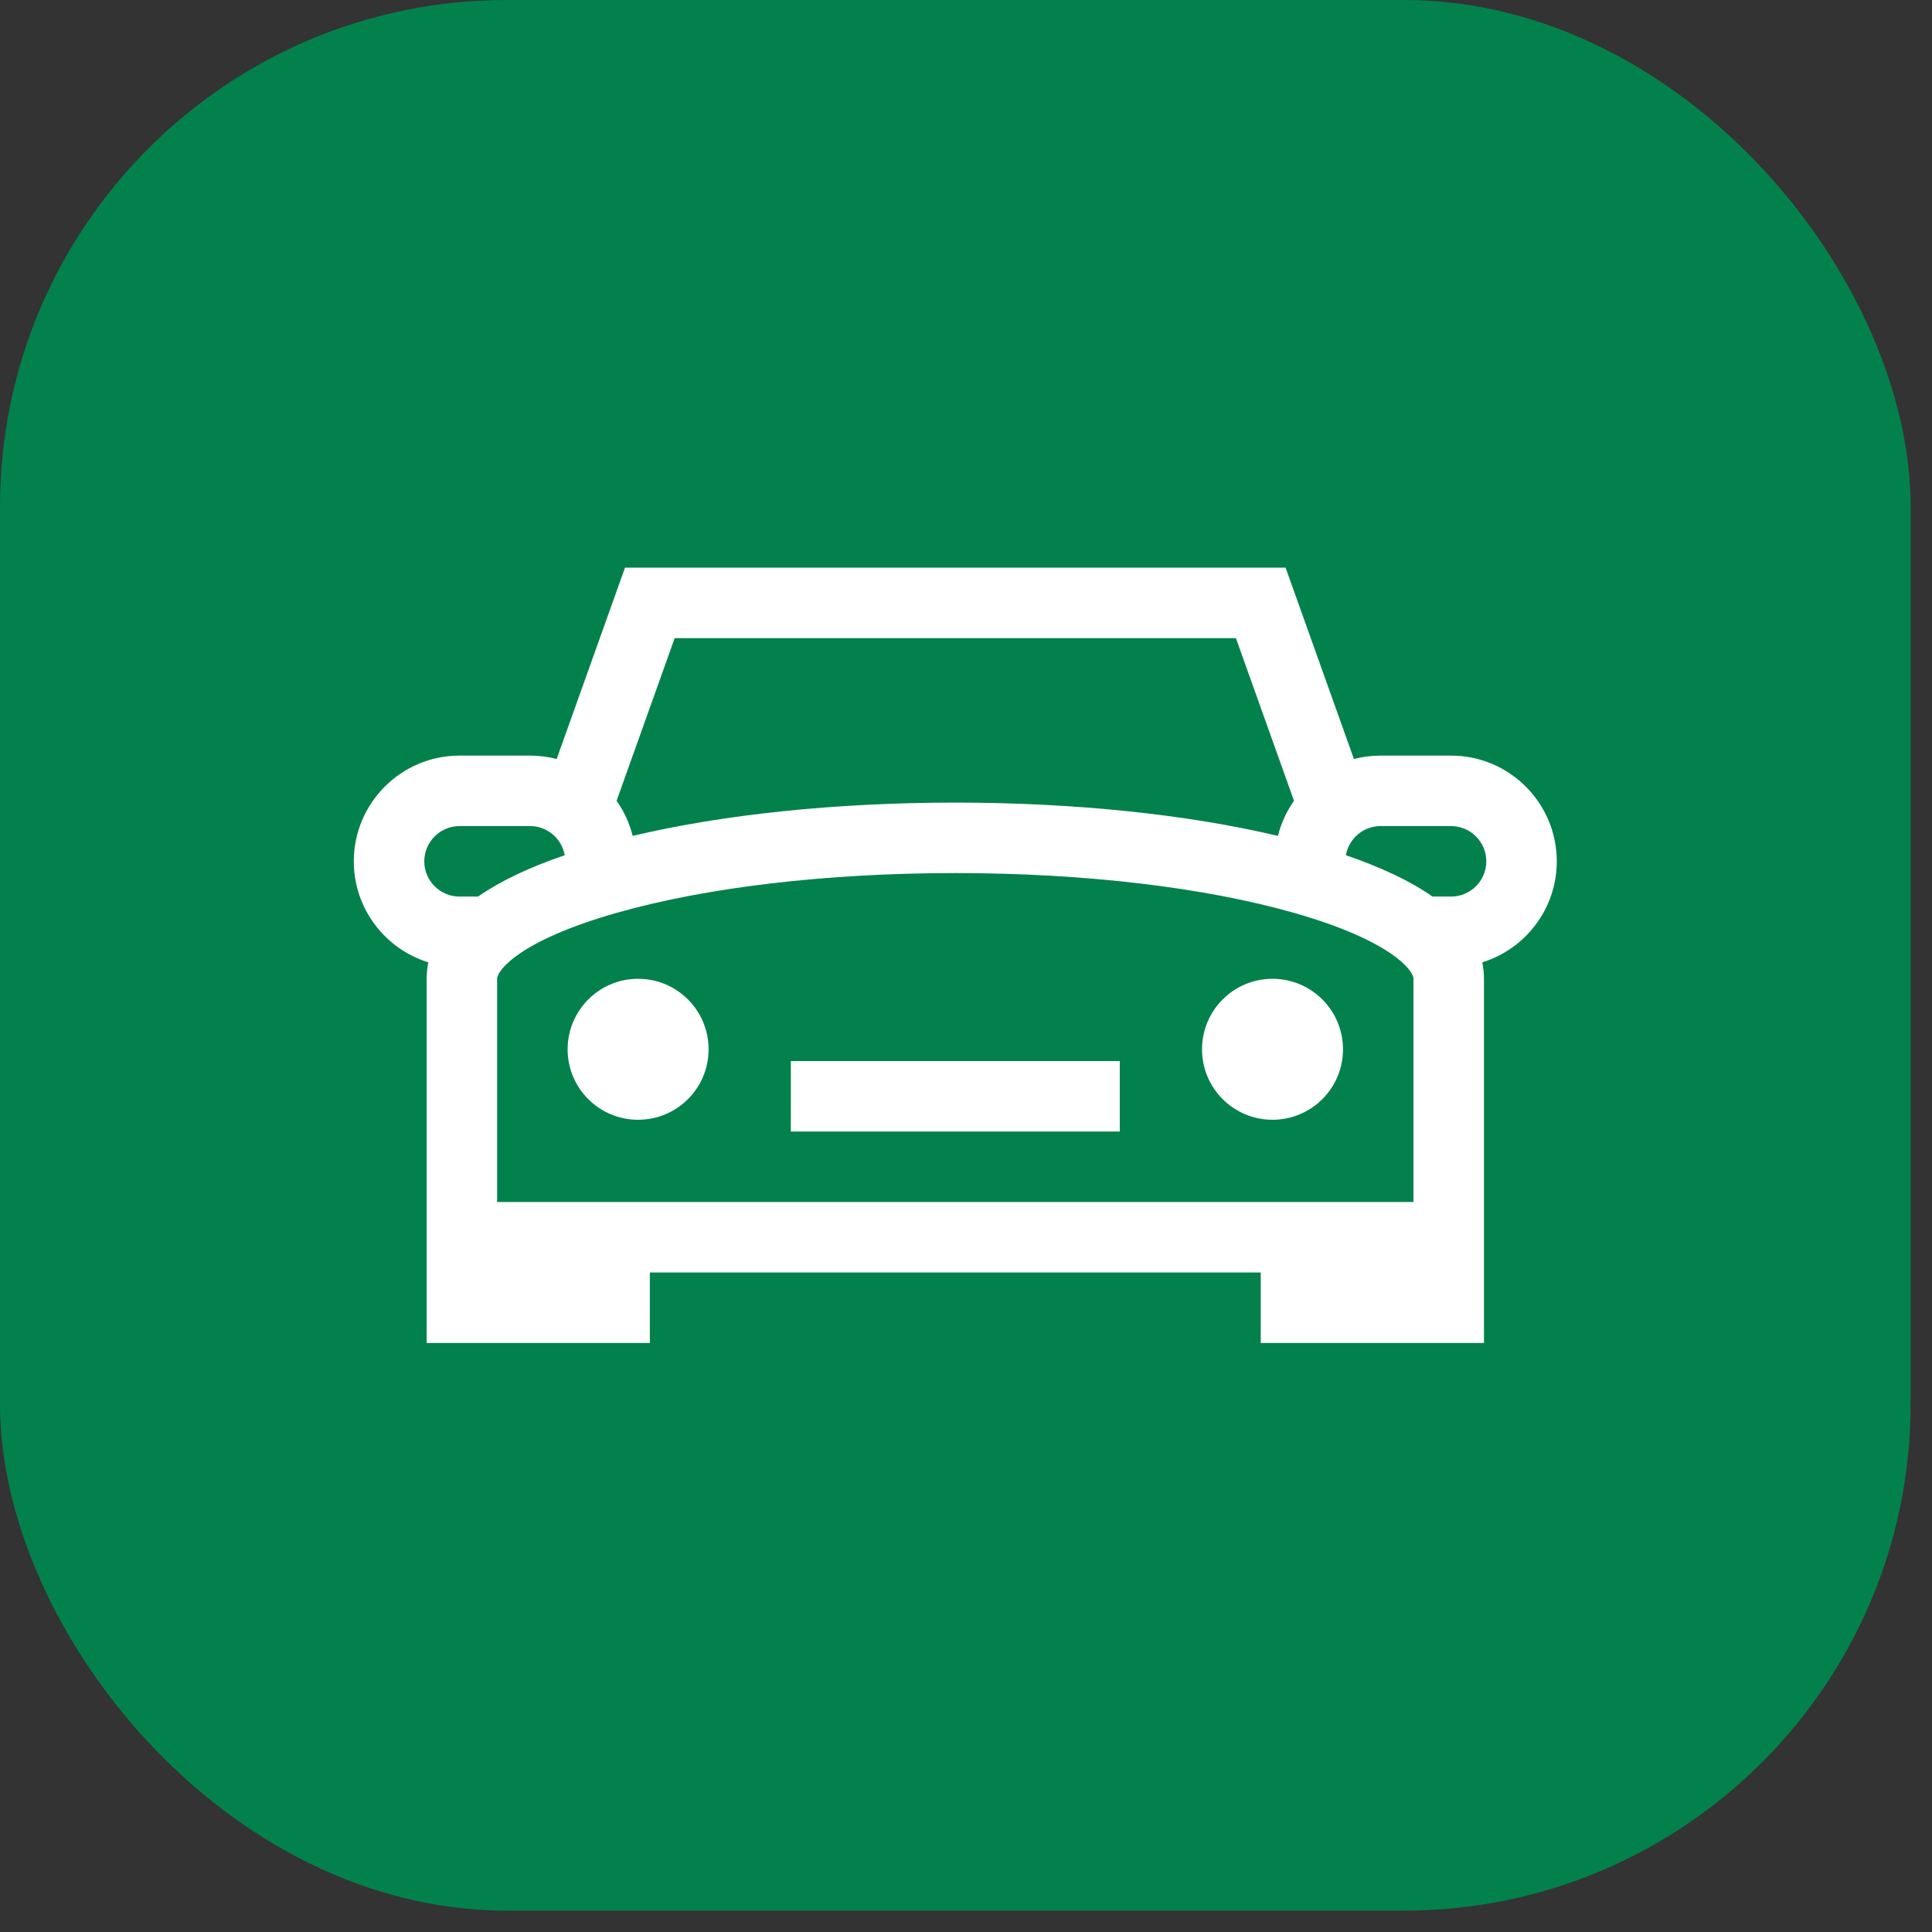 <svg width="61" height="61" viewBox="0 0 61 61" fill="none" xmlns="http://www.w3.org/2000/svg">
<rect x="0" y="0" width="61" height="61" fill="#333333" stroke="none"/>
<rect width="60.325" height="60.325" rx="16" fill="#03814C"/>
<g clip-path="url(#clip0)">
<path d="M35.355 33.501H24.969V35.726H35.355V33.501Z" fill="white"/>
<path d="M40.177 35.355C41.406 35.355 42.403 34.359 42.403 33.13C42.403 31.901 41.406 30.904 40.177 30.904C38.948 30.904 37.952 31.901 37.952 33.13C37.952 34.359 38.948 35.355 40.177 35.355Z" fill="white"/>
<path d="M20.147 35.355C21.377 35.355 22.373 34.359 22.373 33.13C22.373 31.901 21.377 30.904 20.147 30.904C18.918 30.904 17.922 31.901 17.922 33.13C17.922 34.359 18.918 35.355 20.147 35.355Z" fill="white"/>
<path d="M49.153 27.195C49.153 25.354 47.656 23.857 45.815 23.857H43.589C43.299 23.857 43.017 23.894 42.748 23.964L40.59 17.922H19.734L17.576 23.964C17.307 23.894 17.025 23.857 16.735 23.857H14.509C12.668 23.857 11.171 25.354 11.171 27.195C11.171 28.693 12.163 29.964 13.525 30.385C13.489 30.555 13.471 30.728 13.471 30.904V42.403H20.518V40.177H39.806V42.403H46.854V30.904C46.854 30.728 46.835 30.555 46.8 30.385C48.161 29.964 49.153 28.693 49.153 27.195ZM21.302 20.148H39.022L40.856 25.283C40.623 25.614 40.45 25.988 40.349 26.392C37.477 25.711 33.913 25.341 30.162 25.341C26.411 25.341 22.847 25.711 19.975 26.392C19.875 25.988 19.701 25.614 19.468 25.283L21.302 20.148ZM14.509 28.308C13.896 28.308 13.396 27.809 13.396 27.195C13.396 26.582 13.896 26.082 14.509 26.082H16.735C17.283 26.082 17.738 26.481 17.83 27.003C16.699 27.389 15.786 27.825 15.094 28.308H14.509ZM44.628 37.952H15.696V30.904C15.696 30.644 16.386 29.703 19.452 28.827C22.298 28.014 26.101 27.566 30.162 27.566C34.223 27.566 38.026 28.014 40.872 28.827C43.938 29.703 44.628 30.644 44.628 30.904V37.952ZM45.815 28.308H45.23C44.538 27.825 43.626 27.389 42.495 27.003C42.586 26.481 43.041 26.082 43.589 26.082H45.815C46.429 26.082 46.928 26.582 46.928 27.195C46.928 27.809 46.429 28.308 45.815 28.308Z" fill="white"/>
</g>
<defs>
<clipPath id="clip0">
<rect width="37.982" height="37.982" fill="white" transform="translate(11.171 11.171)"/>
</clipPath>
</defs>
</svg>
